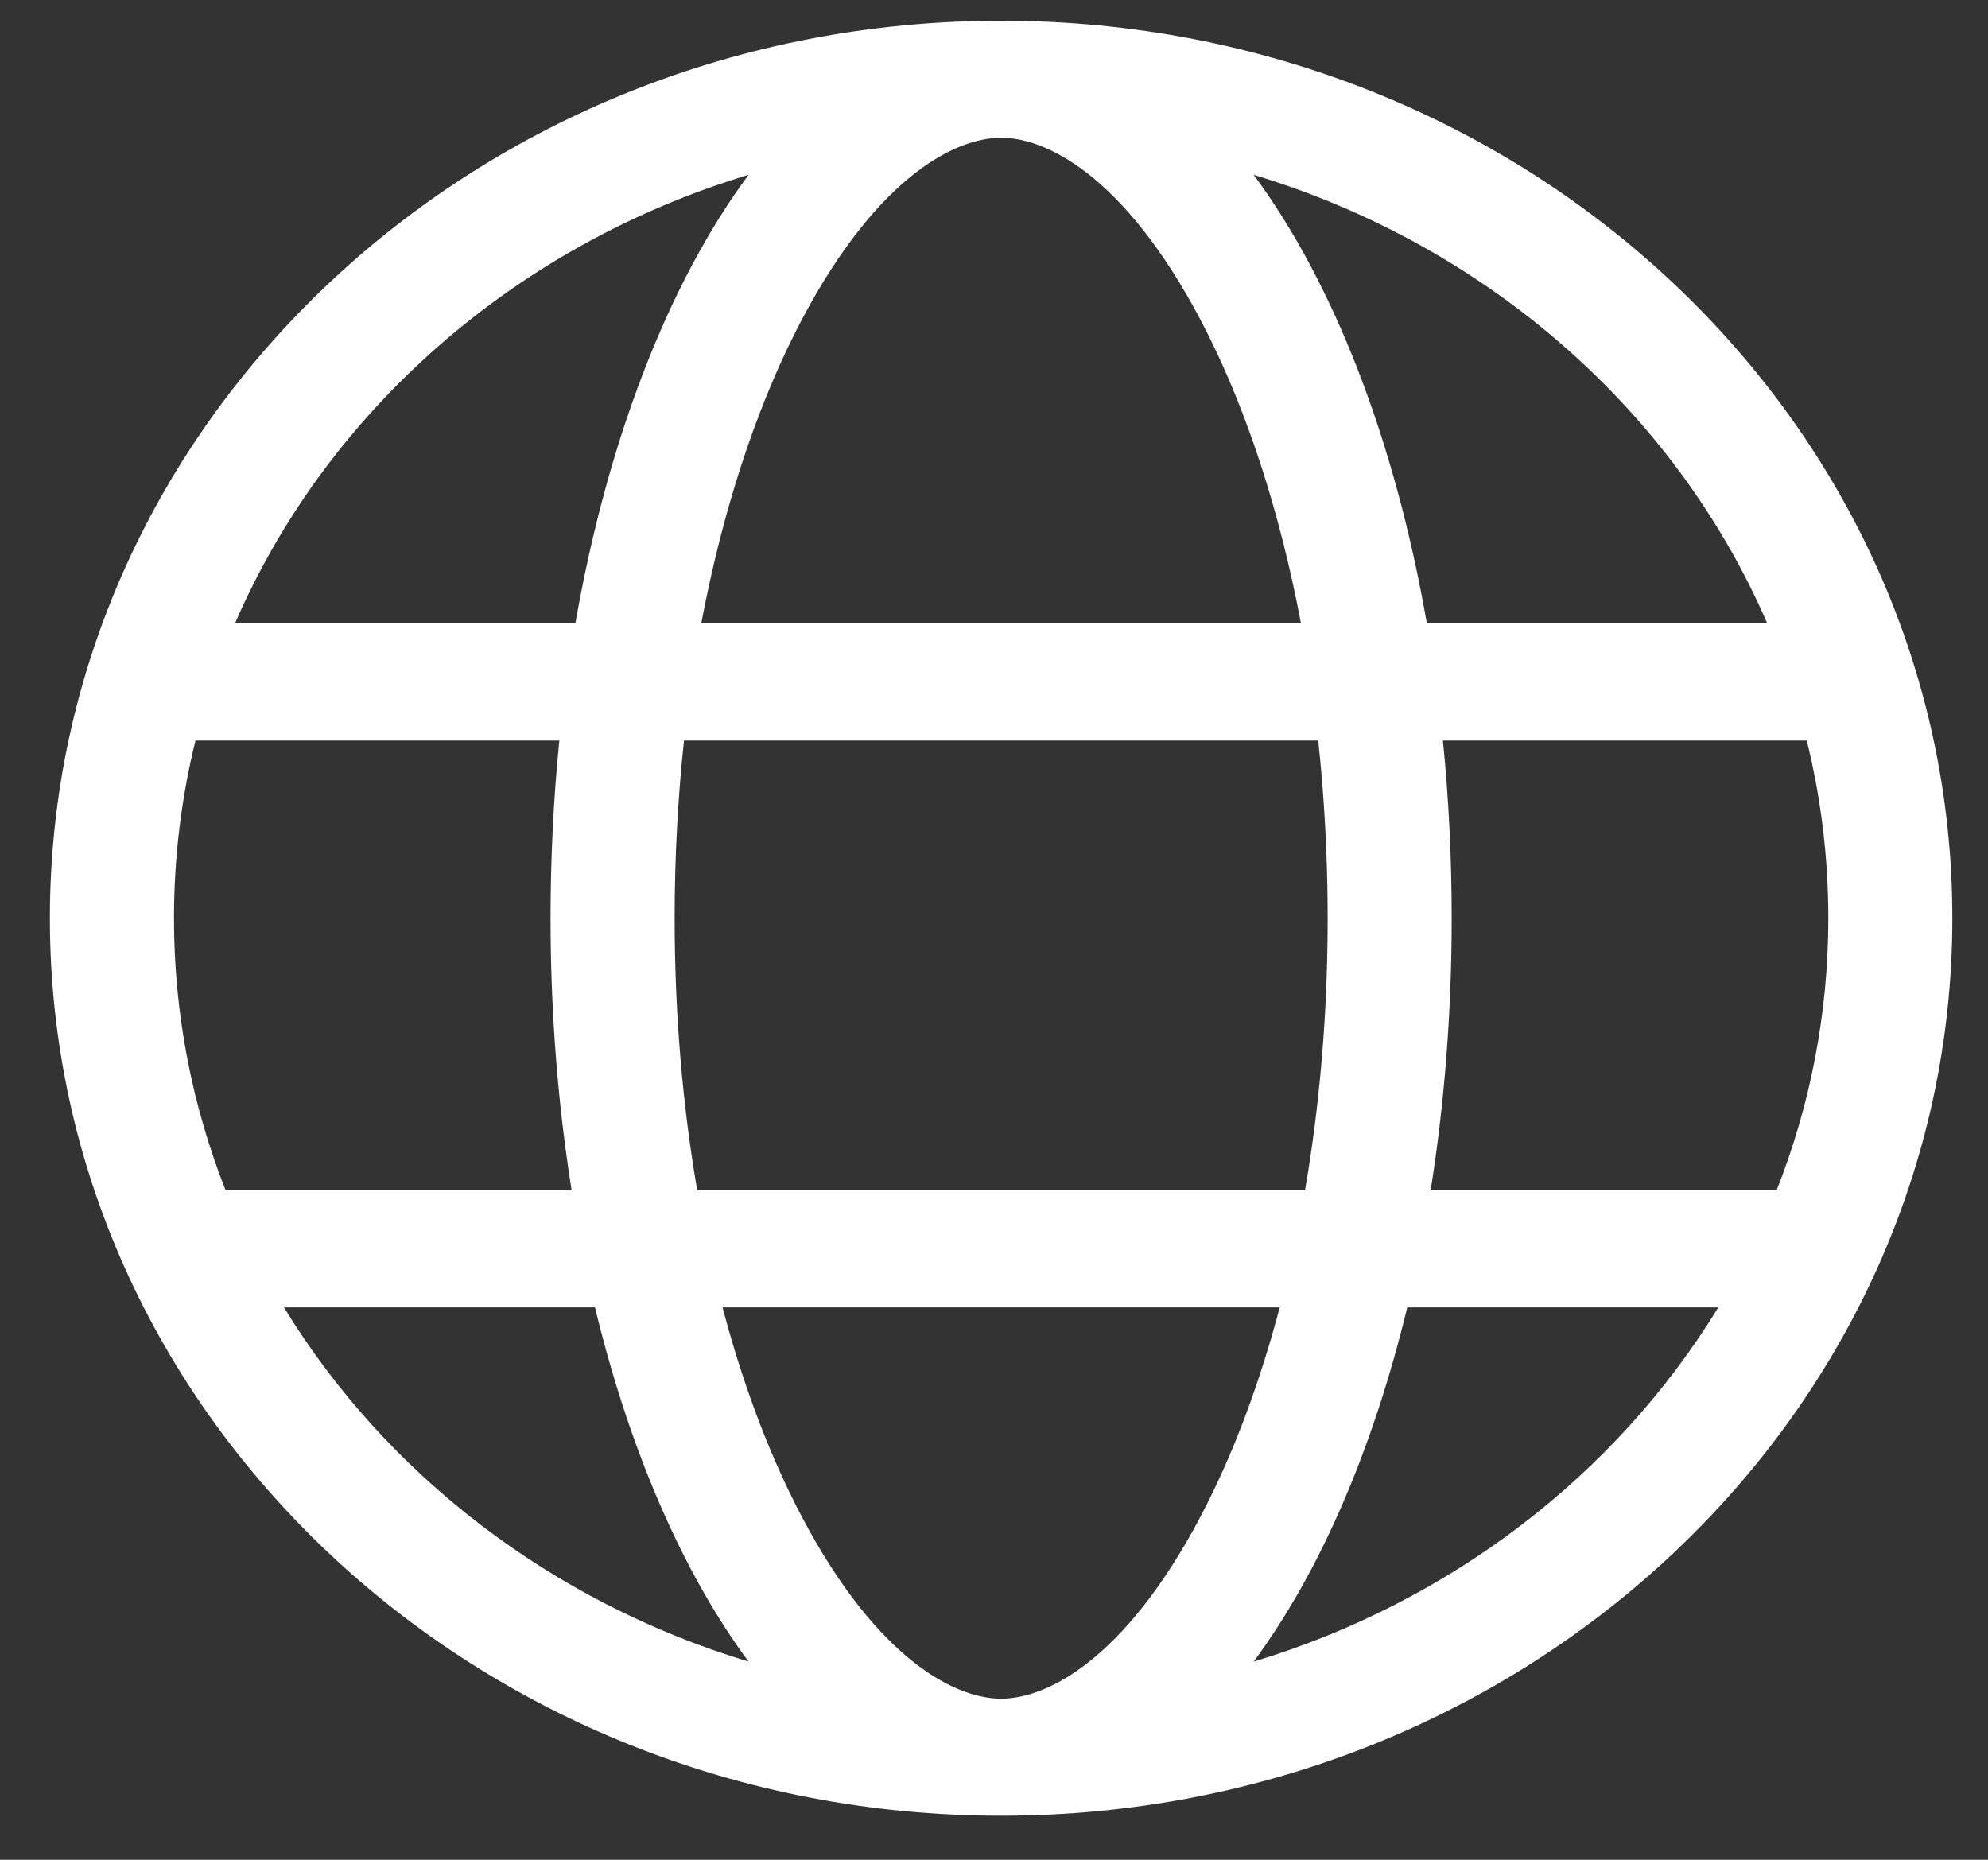 <svg width="31" height="29" viewBox="0 0 31 29" fill="none" xmlns="http://www.w3.org/2000/svg">
<rect x="0" y="0" width="31" height="29" fill="#333333" stroke="none"/>
<path fill-rule="evenodd" clip-rule="evenodd" d="M15.611 26.488C16.369 26.488 17.637 25.81 18.831 23.433C19.271 22.557 19.653 21.531 19.955 20.387H11.267C11.569 21.531 11.952 22.557 12.391 23.433C13.585 25.81 14.854 26.488 15.611 26.488ZM10.872 18.561C10.646 17.245 10.52 15.818 10.52 14.318C10.52 13.361 10.571 12.435 10.666 11.548H20.556C20.651 12.435 20.703 13.361 20.703 14.318C20.703 15.818 20.577 17.245 20.35 18.561H10.872ZM21.944 20.387C21.403 22.623 20.573 24.528 19.549 25.91C22.63 24.979 25.206 22.986 26.794 20.387H21.944ZM27.704 18.561H22.309C22.522 17.223 22.637 15.797 22.637 14.318C22.637 13.37 22.59 12.443 22.5 11.548H28.174C28.394 12.438 28.51 13.365 28.51 14.318C28.51 15.81 28.225 17.24 27.704 18.561ZM8.914 18.561H3.518C2.997 17.24 2.713 15.81 2.713 14.318C2.713 13.365 2.829 12.438 3.048 11.548H8.722C8.632 12.443 8.585 13.37 8.585 14.318C8.585 15.797 8.7 17.223 8.914 18.561ZM4.428 20.387H9.278C9.819 22.623 10.65 24.528 11.673 25.91C8.593 24.979 6.016 22.986 4.428 20.387ZM10.935 9.722H20.287C19.958 7.978 19.452 6.441 18.831 5.203C17.637 2.826 16.369 2.148 15.611 2.148C14.854 2.148 13.585 2.826 12.391 5.203C11.77 6.441 11.264 7.978 10.935 9.722ZM22.25 9.722H27.558C26.125 6.409 23.189 3.826 19.549 2.726C20.791 4.403 21.749 6.85 22.25 9.722ZM11.673 2.726C10.431 4.403 9.474 6.85 8.972 9.722H3.664C5.097 6.409 8.033 3.826 11.673 2.726ZM15.611 0.323C23.803 0.323 30.444 6.589 30.444 14.318C30.444 22.047 23.803 28.313 15.611 28.313C7.419 28.313 0.778 22.047 0.778 14.318C0.778 6.589 7.419 0.323 15.611 0.323Z" fill="white"/>
</svg>
